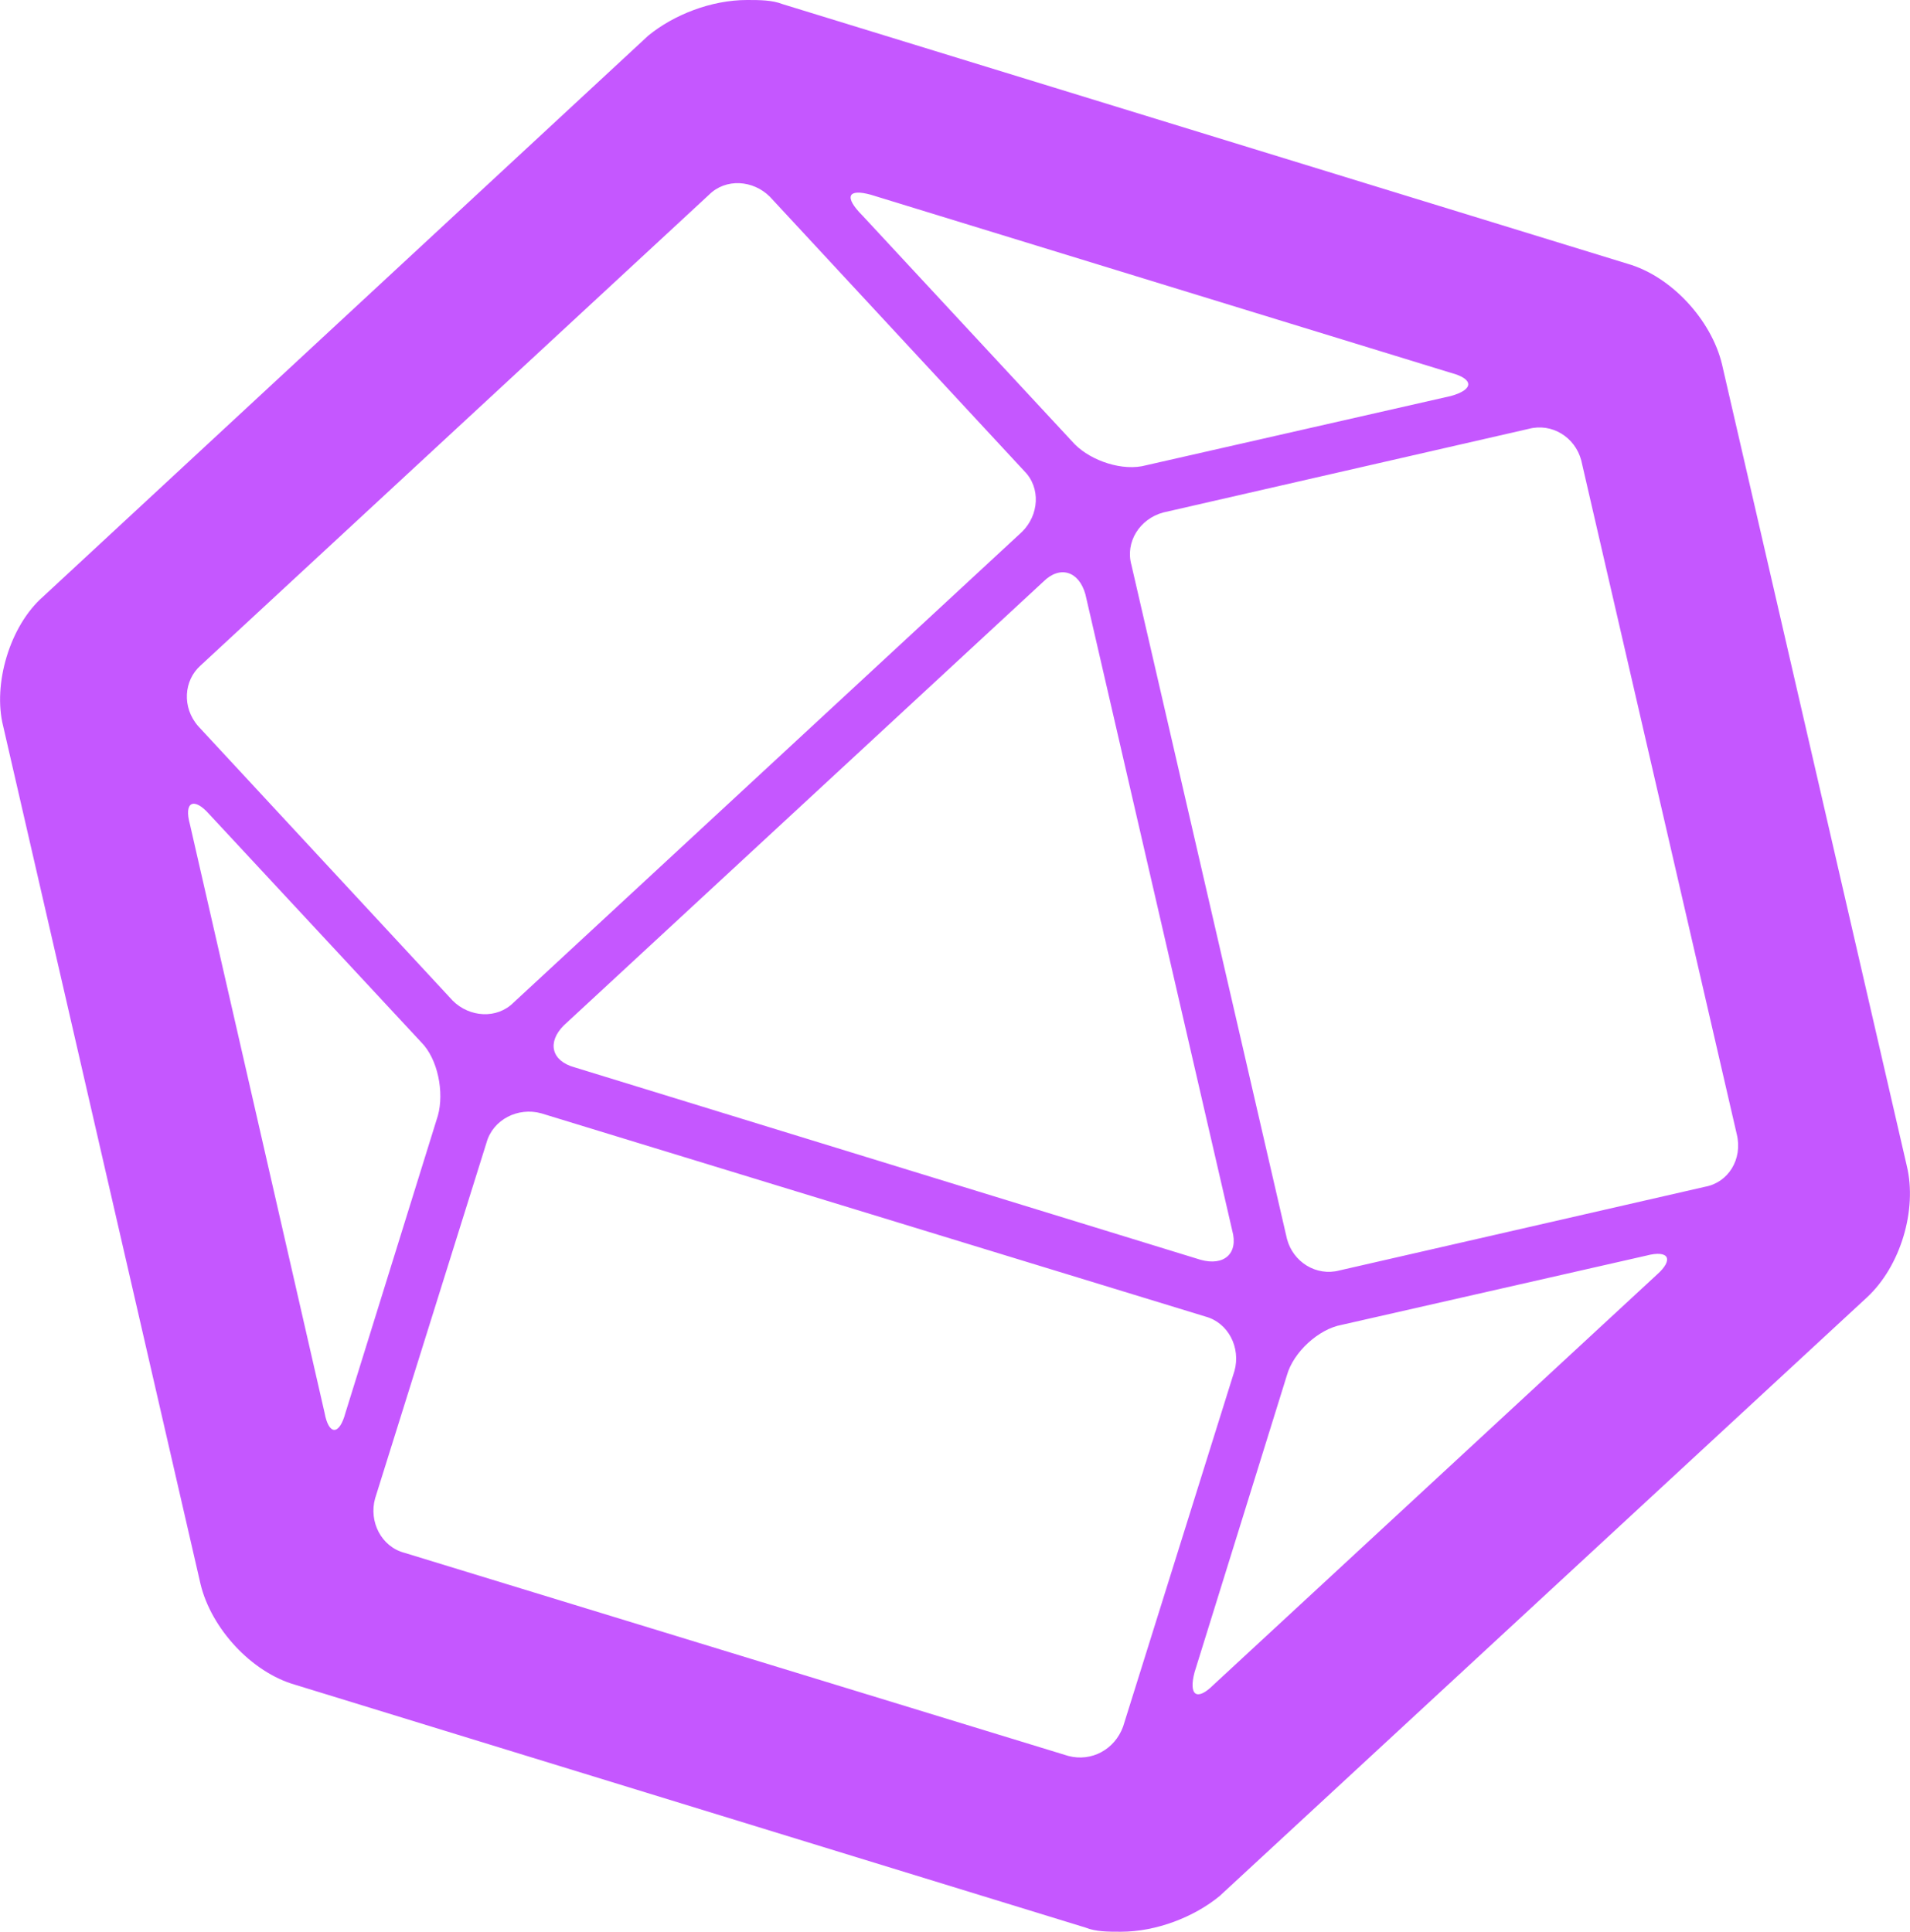 <?xml version="1.0" encoding="utf-8"?>
<!-- Generator: Adobe Illustrator 24.1.2, SVG Export Plug-In . SVG Version: 6.00 Build 0)  -->
<svg version="1.1" id="Layer_1" xmlns="http://www.w3.org/2000/svg" xmlns:xlink="http://www.w3.org/1999/xlink" x="0px" y="0px"
	 viewBox="0 0 59.32 60" style="enable-background:new 0 0 59.32 60;" xml:space="preserve">
<style type="text/css">
	.st0{fill-rule:evenodd;clip-rule:evenodd;fill:#C557FF;}
</style>
<path class="st0" d="M52.96,36.86l-11.36,2.6c-0.72,0.19-1.44-0.26-1.63-0.98l-4.83-20.93c-0.2-0.72,0.26-1.43,0.98-1.63l11.36-2.6
	c0.72-0.19,1.44,0.26,1.63,0.98l4.83,20.93C54.13,36.01,53.67,36.73,52.96,36.86z M51.46,39.59L37.69,52.33
	c-0.52,0.52-0.78,0.33-0.59-0.39l2.87-9.23c0.2-0.71,0.98-1.43,1.7-1.56L51.13,39C51.85,38.81,51.98,39.13,51.46,39.59z
	 M33.18,54.54l-20.62-6.31c-0.72-0.19-1.11-0.97-0.91-1.69l3.46-11.05c0.2-0.72,0.98-1.11,1.7-0.91l20.62,6.31
	c0.72,0.19,1.11,0.97,0.91,1.69l-3.46,11.05C34.62,54.34,33.9,54.73,33.18,54.54z M10.08,43.88L5.9,25.61
	c-0.2-0.72,0.13-0.85,0.59-0.33l6.59,7.09c0.52,0.52,0.72,1.56,0.52,2.28l-2.87,9.23C10.54,44.59,10.21,44.59,10.08,43.88z
	 M6.23,20.67L22.02,6.05c0.52-0.52,1.37-0.46,1.89,0.06l7.9,8.52c0.52,0.52,0.46,1.37-0.07,1.89L15.95,31.14
	c-0.52,0.52-1.37,0.46-1.89-0.06l-7.9-8.52C5.64,21.97,5.71,21.13,6.23,20.67z M38.27,38.22c0.2,0.72-0.26,1.11-0.98,0.91
	l-19.45-5.98c-0.72-0.2-0.85-0.78-0.33-1.3L32.4,18.07c0.52-0.52,1.11-0.33,1.31,0.39L38.27,38.22z M27.05,6.05l18.01,5.53
	c0.72,0.19,0.72,0.52,0,0.72l-9.46,2.15c-0.72,0.2-1.7-0.13-2.22-0.65L26.79,6.7C26.2,6.11,26.33,5.85,27.05,6.05z M59.22,36.21
	l-5.74-24.9c-0.33-1.37-1.57-2.73-2.94-3.12L24.31,0.13C23.98,0,23.59,0,23.2,0c-1.11,0-2.28,0.46-3.07,1.11L1.34,18.53
	c-1.04,0.91-1.57,2.73-1.24,4.03l6.13,26.65c0.33,1.36,1.57,2.73,2.94,3.12l24.54,7.54C34.03,60,34.42,60,34.81,60
	c1.11,0,2.28-0.46,3.07-1.11l20.1-18.59C59.03,39.33,59.55,37.57,59.22,36.21z"/>
</svg>
